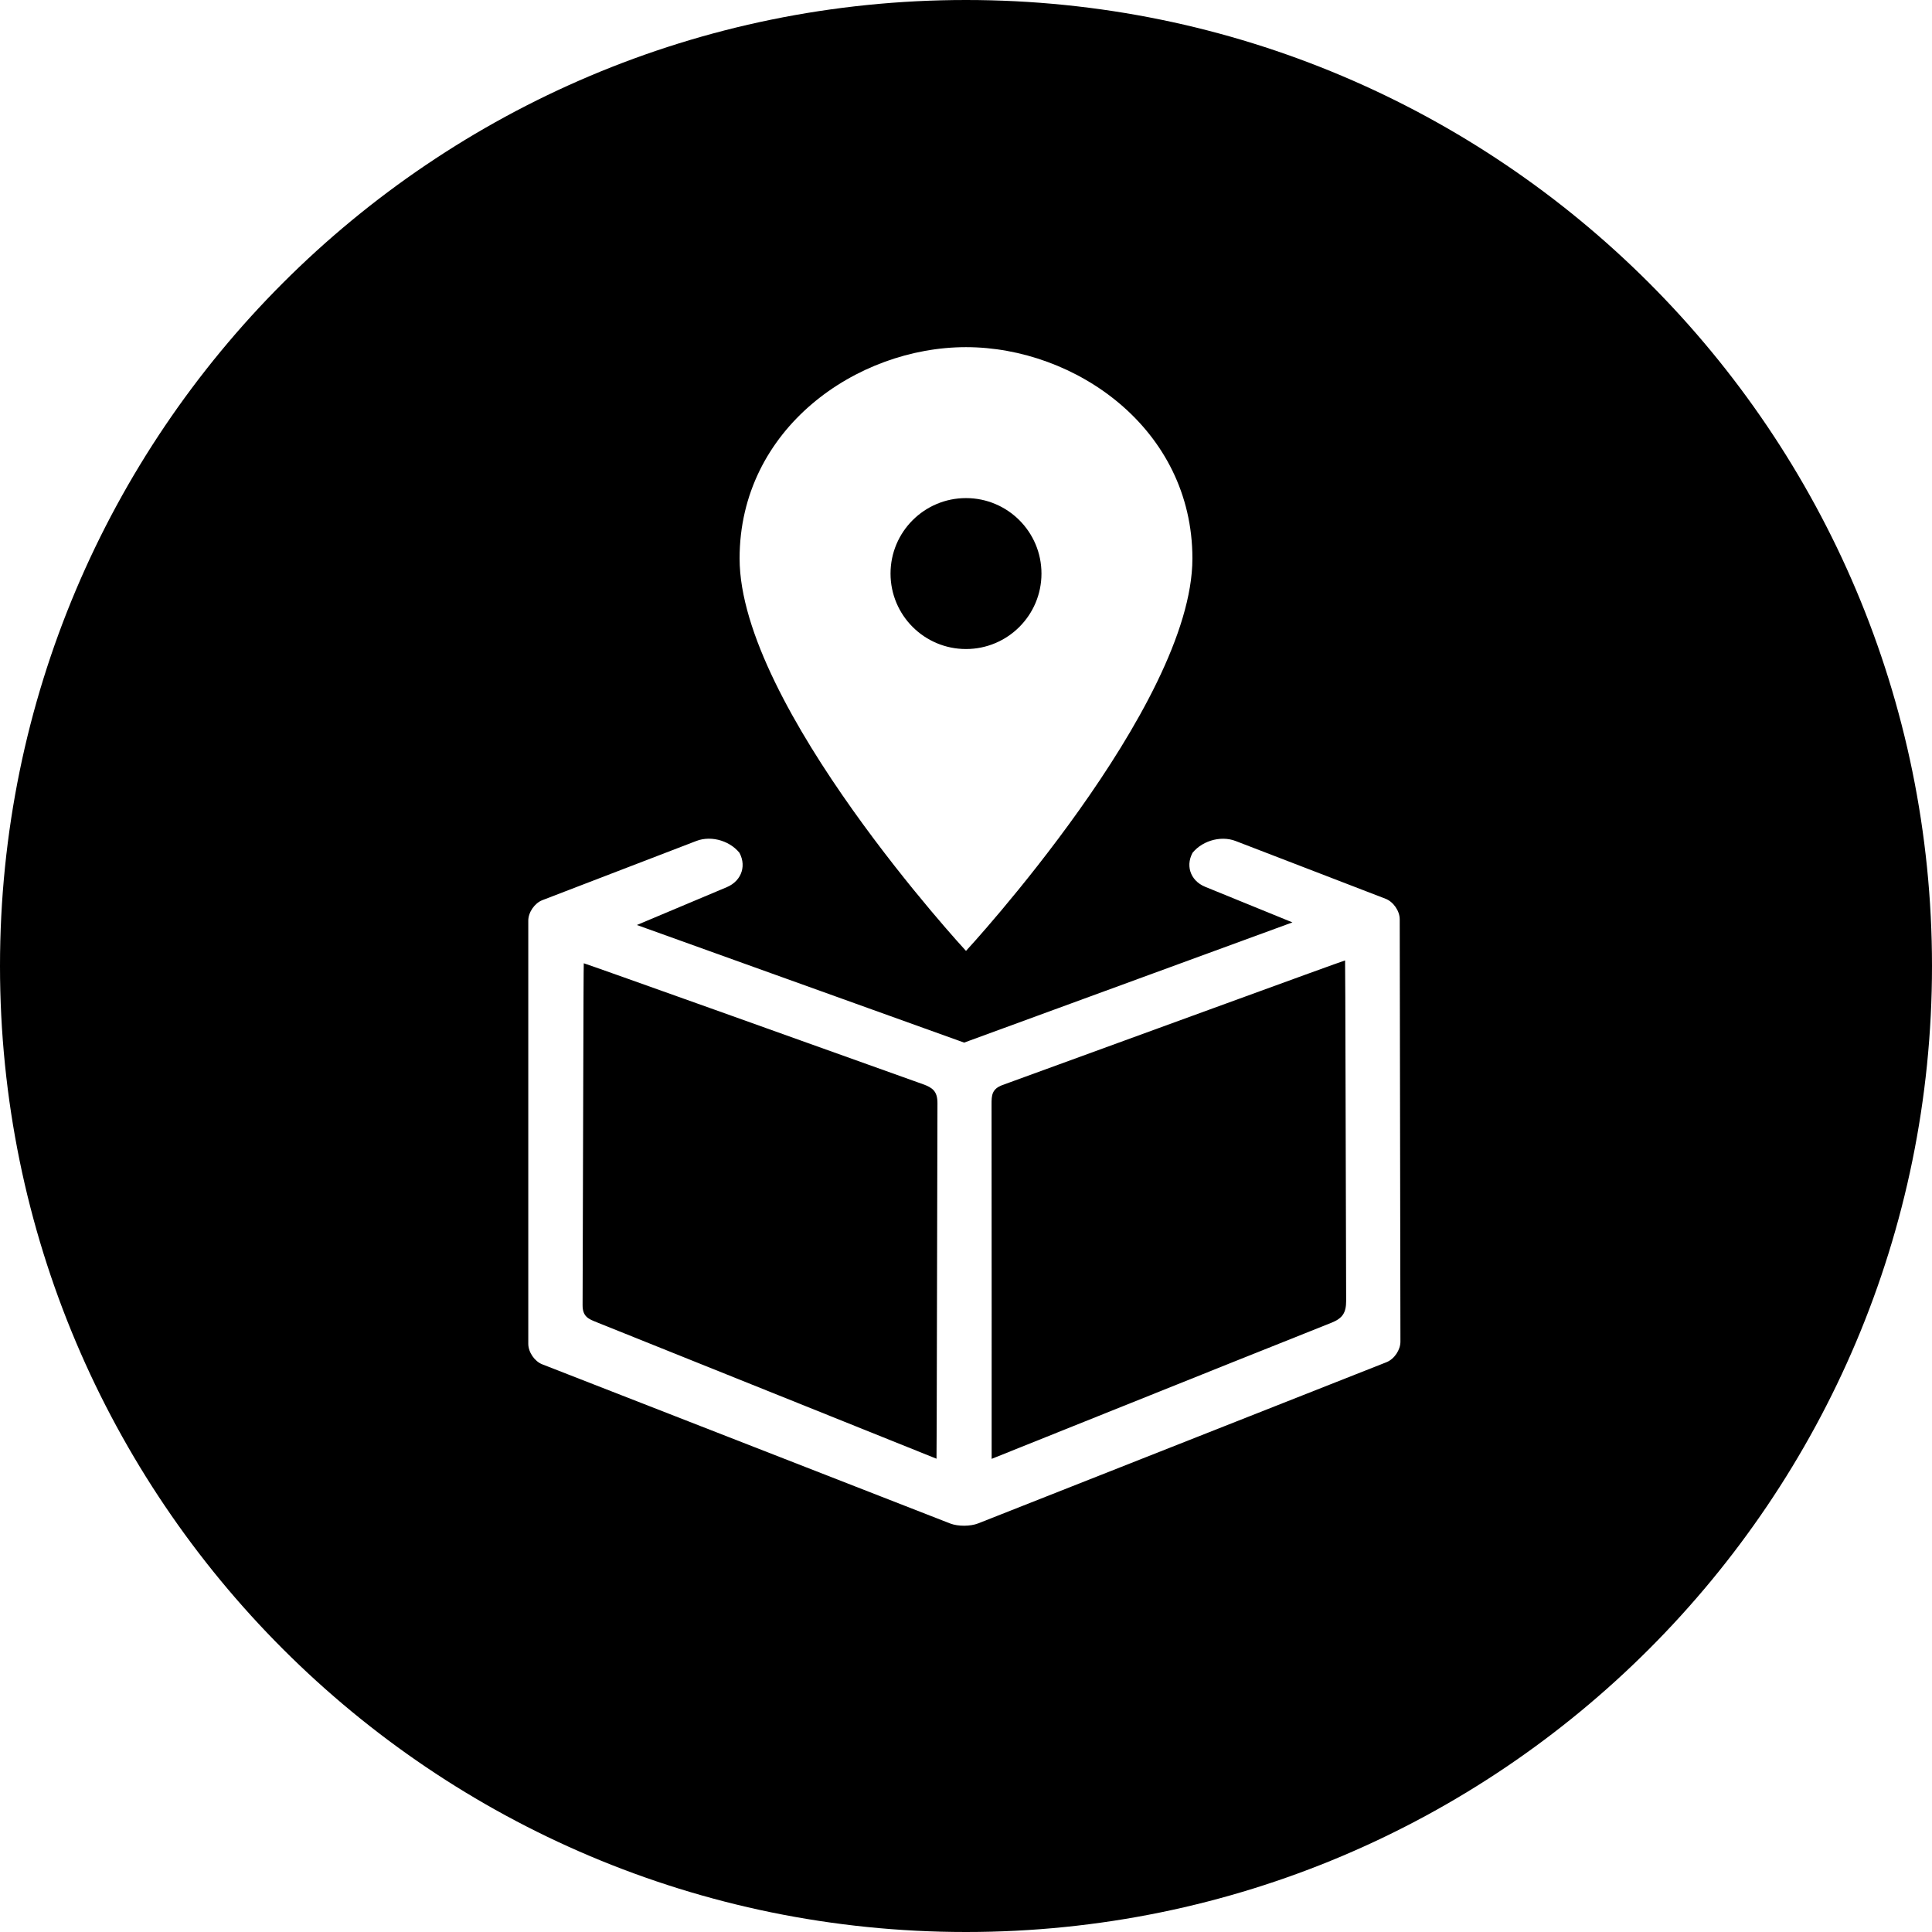 <?xml version="1.0" encoding="utf-8"?>
<!-- Generator: Adobe Illustrator 17.0.0, SVG Export Plug-In . SVG Version: 6.00 Build 0)  -->
<!DOCTYPE svg PUBLIC "-//W3C//DTD SVG 1.1//EN" "http://www.w3.org/Graphics/SVG/1.1/DTD/svg11.dtd">
<svg version="1.1" id="Layer_1" xmlns="http://www.w3.org/2000/svg" xmlns:xlink="http://www.w3.org/1999/xlink" x="0px" y="0px"
	 width="128px" height="128px" viewBox="0 0 128 128" enable-background="new 0 0 128 128" xml:space="preserve">
<g>
	<defs>
		<path id="SVGID_77_" d="M64,43c-2.761,0-5-2.238-5-5s2.239-5,5-5c2.761,0,5,2.238,5,5S66.761,43,64,43z M79,37
			c0-8.601-7.752-14-15-14c-7.249,0-15,5.399-15,14c0,9.782,15,26,15,26S79,46.782,79,37z M39.545,87.607
			c-0.54-0.217-0.95-0.36-0.947-1.14c0.036-9.374,0.053-22.377,0.079-22.648c0.384,0.109,15.339,5.458,22.48,8.015
			c0.631,0.226,0.955,0.477,0.952,1.248c-0.031,9.639-0.044,23.248-0.063,23.562C61.061,96.252,46.099,90.233,39.545,87.607z
			 M65.693,73.172c-0.001-0.593,0.01-1.025,0.731-1.288c7.372-2.679,22.441-8.195,22.691-8.253
			c0.019,0.393,0.04,13.367,0.071,22.547c0.002,0.805-0.243,1.166-0.984,1.462c-7.185,2.856-22.077,8.851-22.503,9.013
			C65.699,96.652,65.704,77.97,65.693,73.172z M78.894,56.658l0.211-0.316c-0.611,0.917-0.279,1.995,0.741,2.411l5.781,2.358
			l-21.75,7.964l-21.682-7.791l5.955-2.506c1.029-0.433,1.355-1.521,0.744-2.437l0.211,0.316c-0.611-0.917-1.939-1.338-2.968-0.942
			l-10.202,3.922C35.418,59.837,35,60.444,35,60.996V89.03c0,0.552,0.415,1.162,0.928,1.361l27.021,10.543
			c0.52,0.202,1.344,0.197,1.857-0.005l27.049-10.678c0.521-0.206,0.928-0.813,0.927-1.364l-0.047-27.984
			c-0.001-0.551-0.421-1.159-0.938-1.358l-9.933-3.826C80.835,55.322,79.505,55.742,78.894,56.658z M64,128
			C28.654,128,0,99.347,0,64S28.654,0,64,0s64,28.653,64,64S99.346,128,64,128z"/>
	</defs>
	<clipPath id="SVGID_1_">
		<use xlink:href="#SVGID_77_"  overflow="visible"/>
	</clipPath>
	<g clip-path="url(#SVGID_1_)">
		<defs>
			<rect id="SVGID_79_" width="558" height="128"/>
		</defs>
		<clipPath id="SVGID_2_">
			<use xlink:href="#SVGID_79_"  overflow="visible"/>
		</clipPath>
		<rect x="-5" y="-5" clip-path="url(#SVGID_2_)" fill="#000000" width="138" height="138"/>
	</g>
</g>
</svg>
